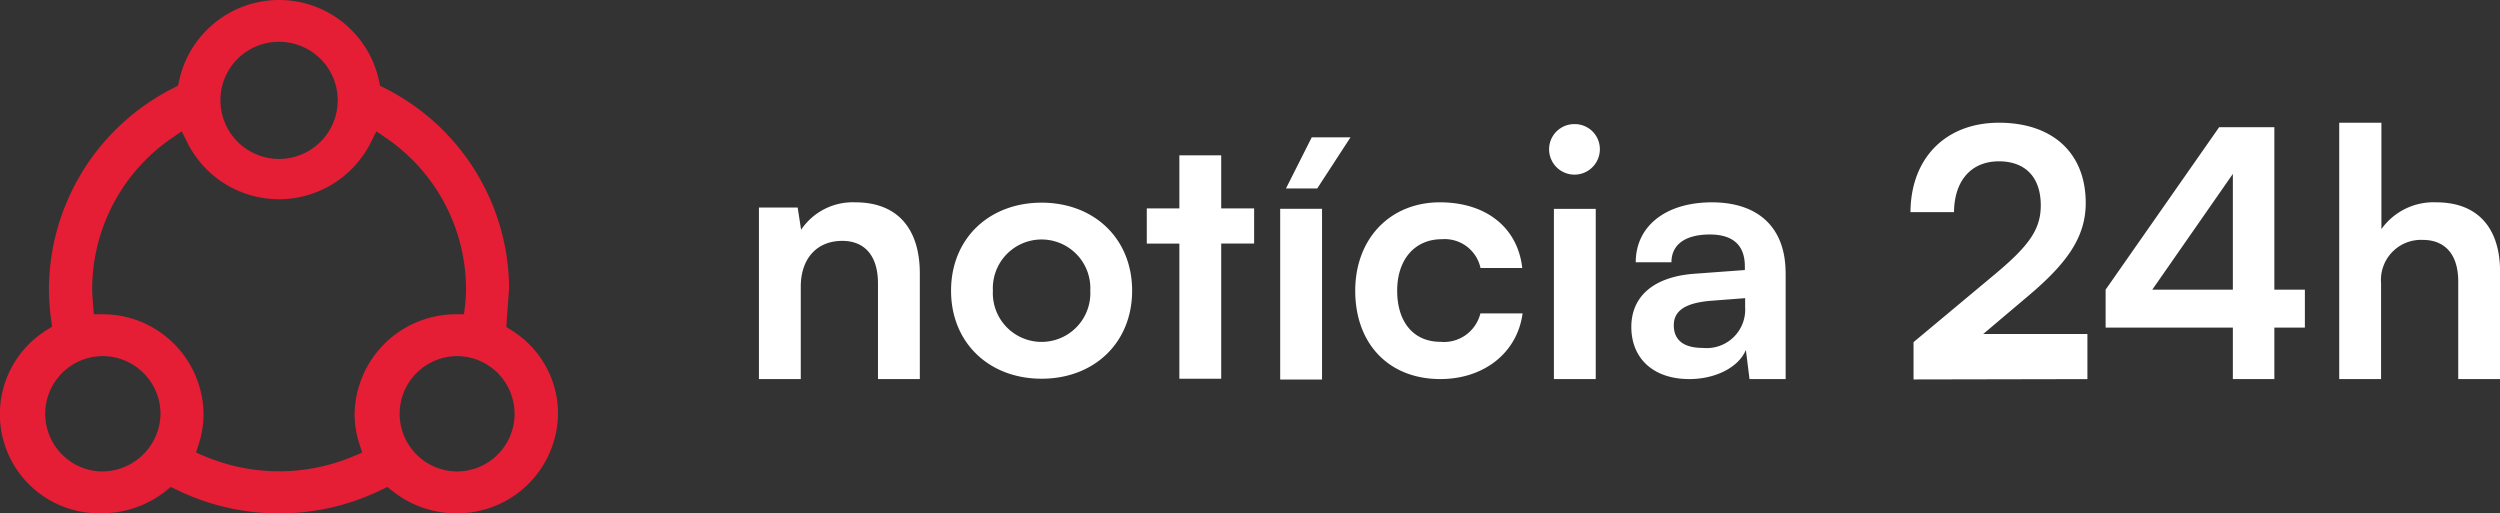 <svg xmlns="http://www.w3.org/2000/svg" width="224" height="46" viewBox="0 0 224 46">
  <rect x="0" y="0" width="224" height="46" fill="#333333" stroke="none"/>
  <g id="logo" transform="translate(-5.009 -5)">
    <path id="formato" d="M30.015,9.691h0v-.1ZM10.5,45.652a5.167,5.167,0,0,1,3.834-8.743,5.194,5.194,0,0,1,5.058,5.165v.013a5.245,5.245,0,0,1-5.226,5.154H14.12A5.133,5.133,0,0,1,10.5,45.652M40.82,41.968a5.168,5.168,0,0,1,5.271-5.058,5.167,5.167,0,0,1-.156,10.332h-.057a5.172,5.172,0,0,1-5.059-5.273M34.1,21.889a9.247,9.247,0,0,0,4.149-4.15l.482-.973.894.613A16.416,16.416,0,0,1,46.763,30.8a12.8,12.8,0,0,1-.082,1.522l-.1.829-.833.007a9.087,9.087,0,0,0-8.967,8.925h0a8.7,8.7,0,0,0,.415,2.647l.263.82-.793.335a17.134,17.134,0,0,1-13.3,0l-.792-.335.261-.819a8.689,8.689,0,0,0,.412-2.659,9.037,9.037,0,0,0-8.964-8.914l-.866,0-.07-.864c-.039-.479-.078-.976-.078-1.483A16.421,16.421,0,0,1,20.4,17.379l.894-.613.482.973a9.177,9.177,0,0,0,12.32,4.15m-9.337-7.973a5.229,5.229,0,0,1,5.216-5.168h.062A5.246,5.246,0,0,1,35.268,13.9v.015a5.253,5.253,0,1,1-10.505,0m3.326-8.711a9.173,9.173,0,0,0-7.03,7.032l-.094.442-.4.2A20.272,20.272,0,0,0,9.393,30.811a21.127,21.127,0,0,0,.2,2.855l.083.6-.516.325A8.877,8.877,0,0,0,14.1,50.987h.047A9.219,9.219,0,0,0,19.854,49l.463-.37.534.259a20.926,20.926,0,0,0,18.333,0l.535-.259.463.37a9.133,9.133,0,0,0,5.711,1.991,9.027,9.027,0,0,0,9.116-8.921,8.814,8.814,0,0,0-4.153-7.472l-.479-.3.249-3.512a20.212,20.212,0,0,0-11.163-17.9l-.4-.2-.094-.441A9.15,9.15,0,0,0,28.089,5.205" fill="#e51d35"/>
    <path id="logotipo" d="M277.238,37.707h3.472l-2.98,4.58h-2.8Zm-2.827,21.7h3.749V44.113h-3.749Zm-5.285-20.088h-3.749v4.758h-2.919v3.152h2.919V59.336h3.749V47.224h2.95V44.072h-2.95ZM236.34,43.531a5.576,5.576,0,0,0-4.855,2.458L231.178,44h-3.472V59.365h3.749V51.09c0-2.489,1.413-4.106,3.718-4.106,1.936,0,3.2,1.244,3.2,3.826v8.555h3.749V49.908c0-3.982-1.967-6.377-5.777-6.377m24.8,7.917c0,4.672-3.411,7.887-8.112,7.887s-8.112-3.216-8.112-7.887,3.411-7.887,8.112-7.887,8.112,3.215,8.112,7.887m-3.749,0a4.369,4.369,0,1,0-8.727,0,4.369,4.369,0,1,0,8.727,0m120.6-7.917a5.725,5.725,0,0,0-4.916,2.4V36.4h-3.779V59.365h3.749V50.781a3.589,3.589,0,0,1,3.749-3.883c1.9,0,3.165,1.214,3.165,3.731v8.735h3.749V49.75c0-3.883-1.966-6.219-5.715-6.219M341.456,51.9c3.411-2.882,5.131-5.218,5.131-8.312,0-4.49-2.981-7.19-7.774-7.19-4.763,0-7.9,3.155-7.928,8.009h3.9c.031-2.852,1.567-4.55,4.025-4.55,2.366,0,3.749,1.426,3.749,3.944,0,2.123-1.014,3.58-4.056,6.128l-7.344,6.128V59.4l15.579-.03V55.331H337.4Zm22.032-.546h2.735v3.4h-2.735v4.61H359.77v-4.61h-11.4v-3.4L358.541,36.8h4.947ZM359.77,40.983l-7.221,10.375h7.221ZM319.7,49.871v9.494h-3.238l-.326-2.607c-.645,1.547-2.7,2.609-5.07,2.609-3.227,0-5.193-1.851-5.193-4.672,0-2.76,2.028-4.49,5.623-4.763l4.548-.334v-.334c0-2.032-1.229-2.851-3.134-2.851-2.212,0-3.442.91-3.442,2.488h-3.2c0-3.246,2.7-5.369,6.822-5.369,4.087,0,6.606,2.184,6.606,6.34m-3.626,2.245-3.165.243c-2.335.212-3.227.971-3.227,2.184,0,1.365.922,2.032,2.612,2.032a3.45,3.45,0,0,0,3.779-3.671ZM300.805,36.523a2.255,2.255,0,0,0-2.3,2.253,2.274,2.274,0,1,0,4.548,0,2.241,2.241,0,0,0-2.243-2.253m-1.874,22.841h3.749V44.117h-3.749Zm-10.17-3.336c-2.4,0-3.872-1.76-3.872-4.581s1.6-4.611,3.994-4.611a3.28,3.28,0,0,1,3.472,2.579H296.1c-.4-3.61-3.227-5.885-7.375-5.885-4.486,0-7.59,3.276-7.59,7.917,0,4.763,3.012,7.918,7.62,7.918,3.964,0,6.914-2.4,7.374-5.885h-3.779a3.363,3.363,0,0,1-3.6,2.548" transform="translate(-154.697 -20.402)" fill="#ffffff"/>
  </g>
</svg>
